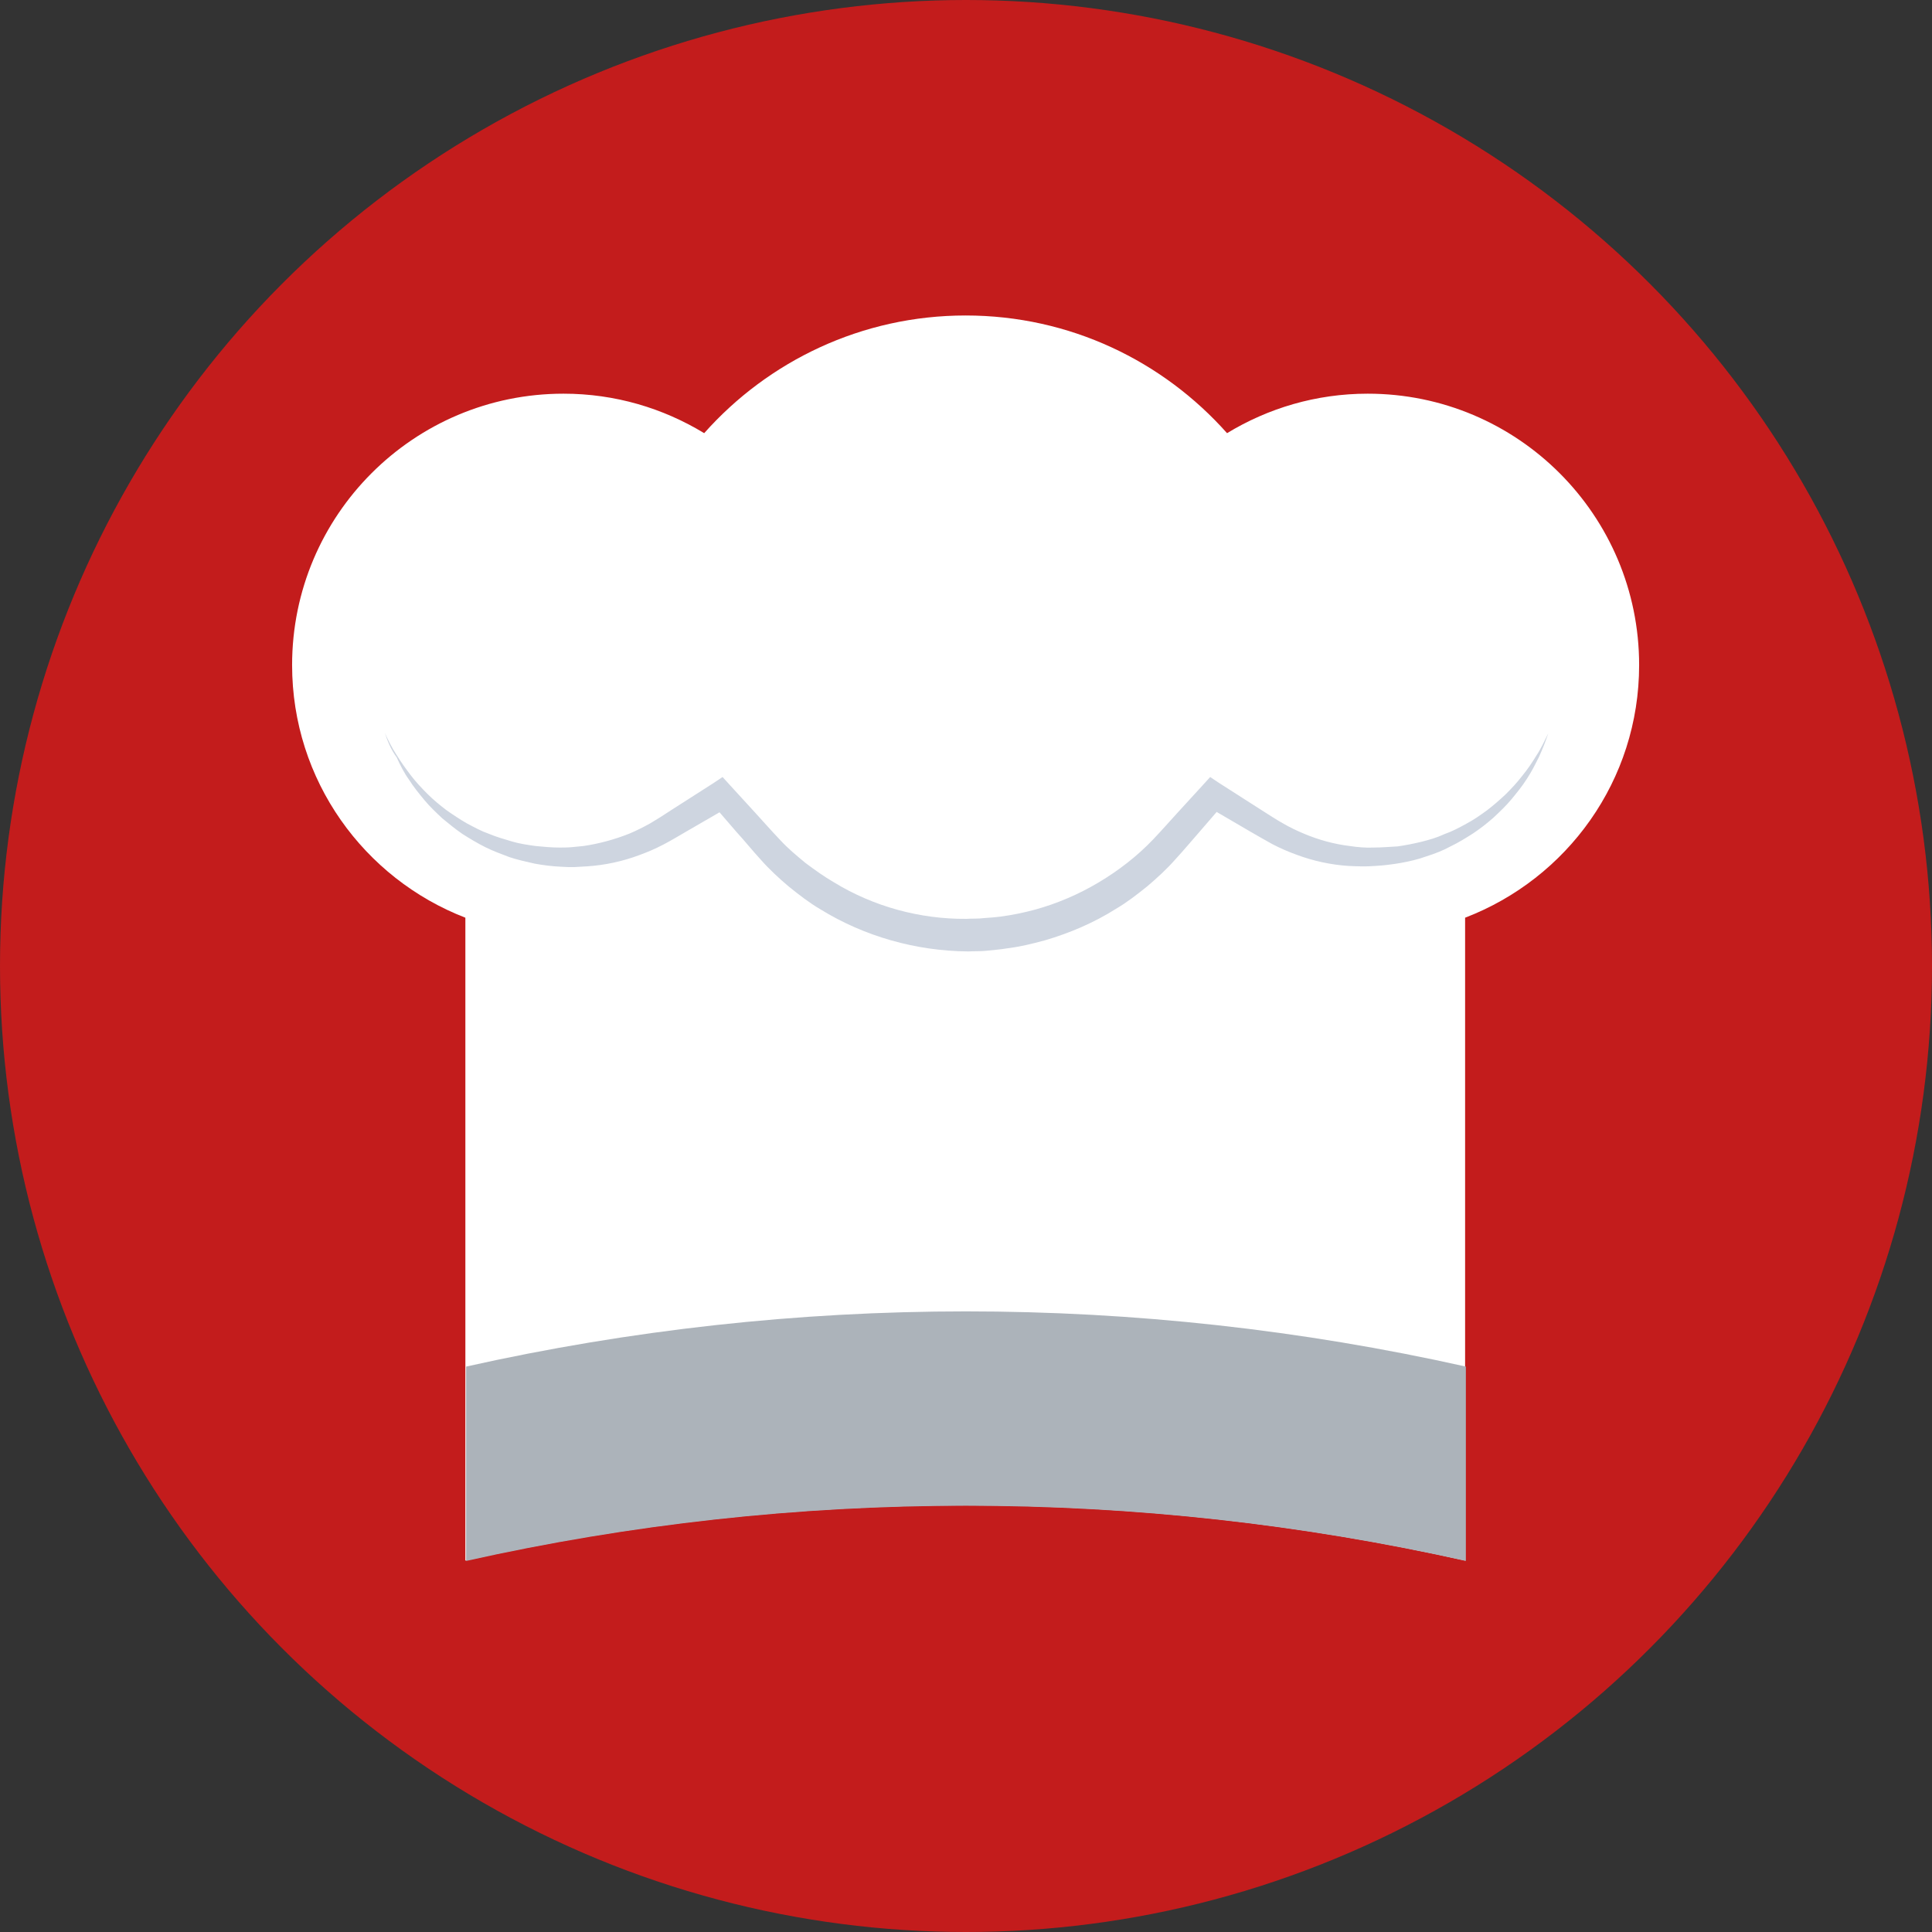 <?xml version="1.0" encoding="iso-8859-1"?>
<!-- Generator: Adobe Illustrator 19.0.0, SVG Export Plug-In . SVG Version: 6.00 Build 0)  -->
<svg version="1.1" id="Layer_1" xmlns="http://www.w3.org/2000/svg" xmlns:xlink="http://www.w3.org/1999/xlink" x="0px" y="0px"
	 viewBox="0 0 504 504" style="enable-background:new 0 0 504 504;" xml:space="preserve">
<rect x="0" y="0" width="504" height="504" fill="#333333" stroke="none"/>
<circle style="fill:#c31c1c;" cx="252" cy="252" r="252"/>
<path style="fill:#FFFFFF;" d="M427.6,173.5c0-39.1-31.7-70.8-70.8-70.8c-13.5,0-26,3.8-36.7,10.3c-16.7-18.8-41-30.7-68.2-30.7
	c-27.1,0-51.5,11.9-68.2,30.7c-10.7-6.5-23.2-10.3-36.7-10.3c-39.1,0-70.8,31.7-70.8,70.8c0,30.1,18.8,55.7,45.2,65.9
	c0,55.9,0,111.8,0,167.7c85.9-19.2,174.9-19.2,260.8,0c0-55.9,0-111.8,0-167.7C408.8,229.2,427.6,203.6,427.6,173.5z"/>
<path style="fill:#ACB3BA;" d="M382.4,356.5v50.7c-85.9-19.2-175-19.2-260.8,0v-50.7C207.5,337.3,296.5,337.3,382.4,356.5z"/>
<path style="fill:#CED5E0;" d="M100.4,191.2c0.9,2,1.9,4,3.1,5.8c1.1,1.8,2.4,3.6,3.7,5.3c1.3,1.7,2.8,3.3,4.3,4.8s3.2,2.9,4.9,4.2
	c1.7,1.2,3.5,2.4,5.4,3.5c1.9,1,3.7,2,5.7,2.7c1.9,0.8,4,1.4,6,2s4.1,0.9,6.2,1.2c2.1,0.2,4.2,0.4,6.2,0.4c1,0,2.1,0,3.2-0.1
	c1-0.1,2-0.2,3.1-0.3c4.1-0.6,8.1-1.7,11.9-3.2c1.9-0.8,3.7-1.7,5.5-2.7c1.7-1,3.6-2.2,5.4-3.4l11.1-7.1l2.4-1.6l2,2.2l6.5,7.1
	c2.1,2.3,4.3,4.8,6.4,7c2.2,2.4,4.3,4.1,6.7,6.1c2.4,1.8,4.9,3.6,7.5,5.1c10.3,6.3,22.4,9.6,34.5,9.5c1.3-0.1,3.2,0,4.6-0.2
	c1.4-0.1,2.9-0.2,4.4-0.4c3-0.4,5.9-1,8.9-1.8c5.8-1.6,11.4-4,16.6-7.1s10-6.8,14.2-11.2c2.1-2.2,4.3-4.7,6.4-7l6.5-7.1l2-2.2
	l2.4,1.6l11.1,7.1c1.9,1.2,3.7,2.4,5.5,3.4c1.7,1,3.6,1.9,5.5,2.7c3.8,1.6,7.8,2.7,11.9,3.2c2,0.3,4.2,0.5,6.2,0.4
	c2.3,0,4.2-0.2,6.3-0.3c2.1-0.3,4.1-0.7,6.2-1.2c2-0.5,4.1-1.1,6-2c2-0.7,3.9-1.7,5.7-2.7c1.9-1,3.6-2.2,5.4-3.5
	c1.7-1.3,3.3-2.7,4.9-4.2c1.5-1.5,3-3.1,4.3-4.8c1.4-1.7,2.6-3.5,3.7-5.3c1.2-1.8,2.1-3.8,3.1-5.8c-0.7,2.1-1.5,4.1-2.4,6.1
	c-1,2-2,4-3.2,5.8c-1.2,1.9-2.6,3.6-4,5.3s-3.1,3.3-4.7,4.8c-1.7,1.5-3.5,2.9-5.3,4.1c-1.9,1.2-3.8,2.4-5.9,3.4
	c-2,1.1-4.1,1.9-6.3,2.6c-2.2,0.8-4.4,1.3-6.6,1.7c-2.3,0.4-4.7,0.7-6.8,0.8c-2.3,0.2-4.6,0.1-6.9,0c-4.6-0.3-9.2-1.3-13.5-2.9
	c-2.2-0.8-4.3-1.7-6.4-2.8c-2-1.1-3.9-2.2-5.8-3.3l-11.3-6.6l4.5-0.7l-6.3,7.3c-2.1,2.4-4.1,4.8-6.4,7.3c-2.2,2.5-4.7,4.8-7.3,7
	c-2.6,2.1-5.3,4.2-8.2,5.9c-5.7,3.6-12,6.3-18.5,8.2c-3.3,0.9-6.6,1.7-9.9,2.1c-1.7,0.3-3.4,0.4-5.1,0.6c-1.8,0.2-3.1,0.1-5,0.2
	c-13.6-0.1-27.1-3.9-38.6-11c-2.9-1.7-5.6-3.8-8.2-5.9c-2.5-2.1-5.2-4.6-7.3-7c-2.3-2.5-4.2-4.9-6.4-7.3l-6.3-7.3l4.5,0.7l-11.4,6.6
	c-1.9,1.1-3.7,2.2-5.8,3.3s-4.2,2-6.4,2.8c-4.3,1.6-8.9,2.6-13.5,2.9c-1.1,0.1-2.3,0.1-3.5,0.2c-1.1,0-2.2,0-3.4-0.1
	c-2.3-0.1-4.6-0.4-6.8-0.8c-2.2-0.5-4.5-1-6.6-1.7c-2.1-0.8-4.3-1.6-6.3-2.6s-4-2.2-5.9-3.4c-1.9-1.3-3.6-2.7-5.3-4.1
	c-1.6-1.5-3.3-3.1-4.7-4.8c-1.4-1.7-2.8-3.4-4-5.3c-1.3-1.8-2.3-3.8-3.2-5.8C101.9,195.4,101.1,193.3,100.4,191.2z"/>
<g>
</g>
<g>
</g>
<g>
</g>
<g>
</g>
<g>
</g>
<g>
</g>
<g>
</g>
<g>
</g>
<g>
</g>
<g>
</g>
<g>
</g>
<g>
</g>
<g>
</g>
<g>
</g>
<g>
</g>
</svg>
